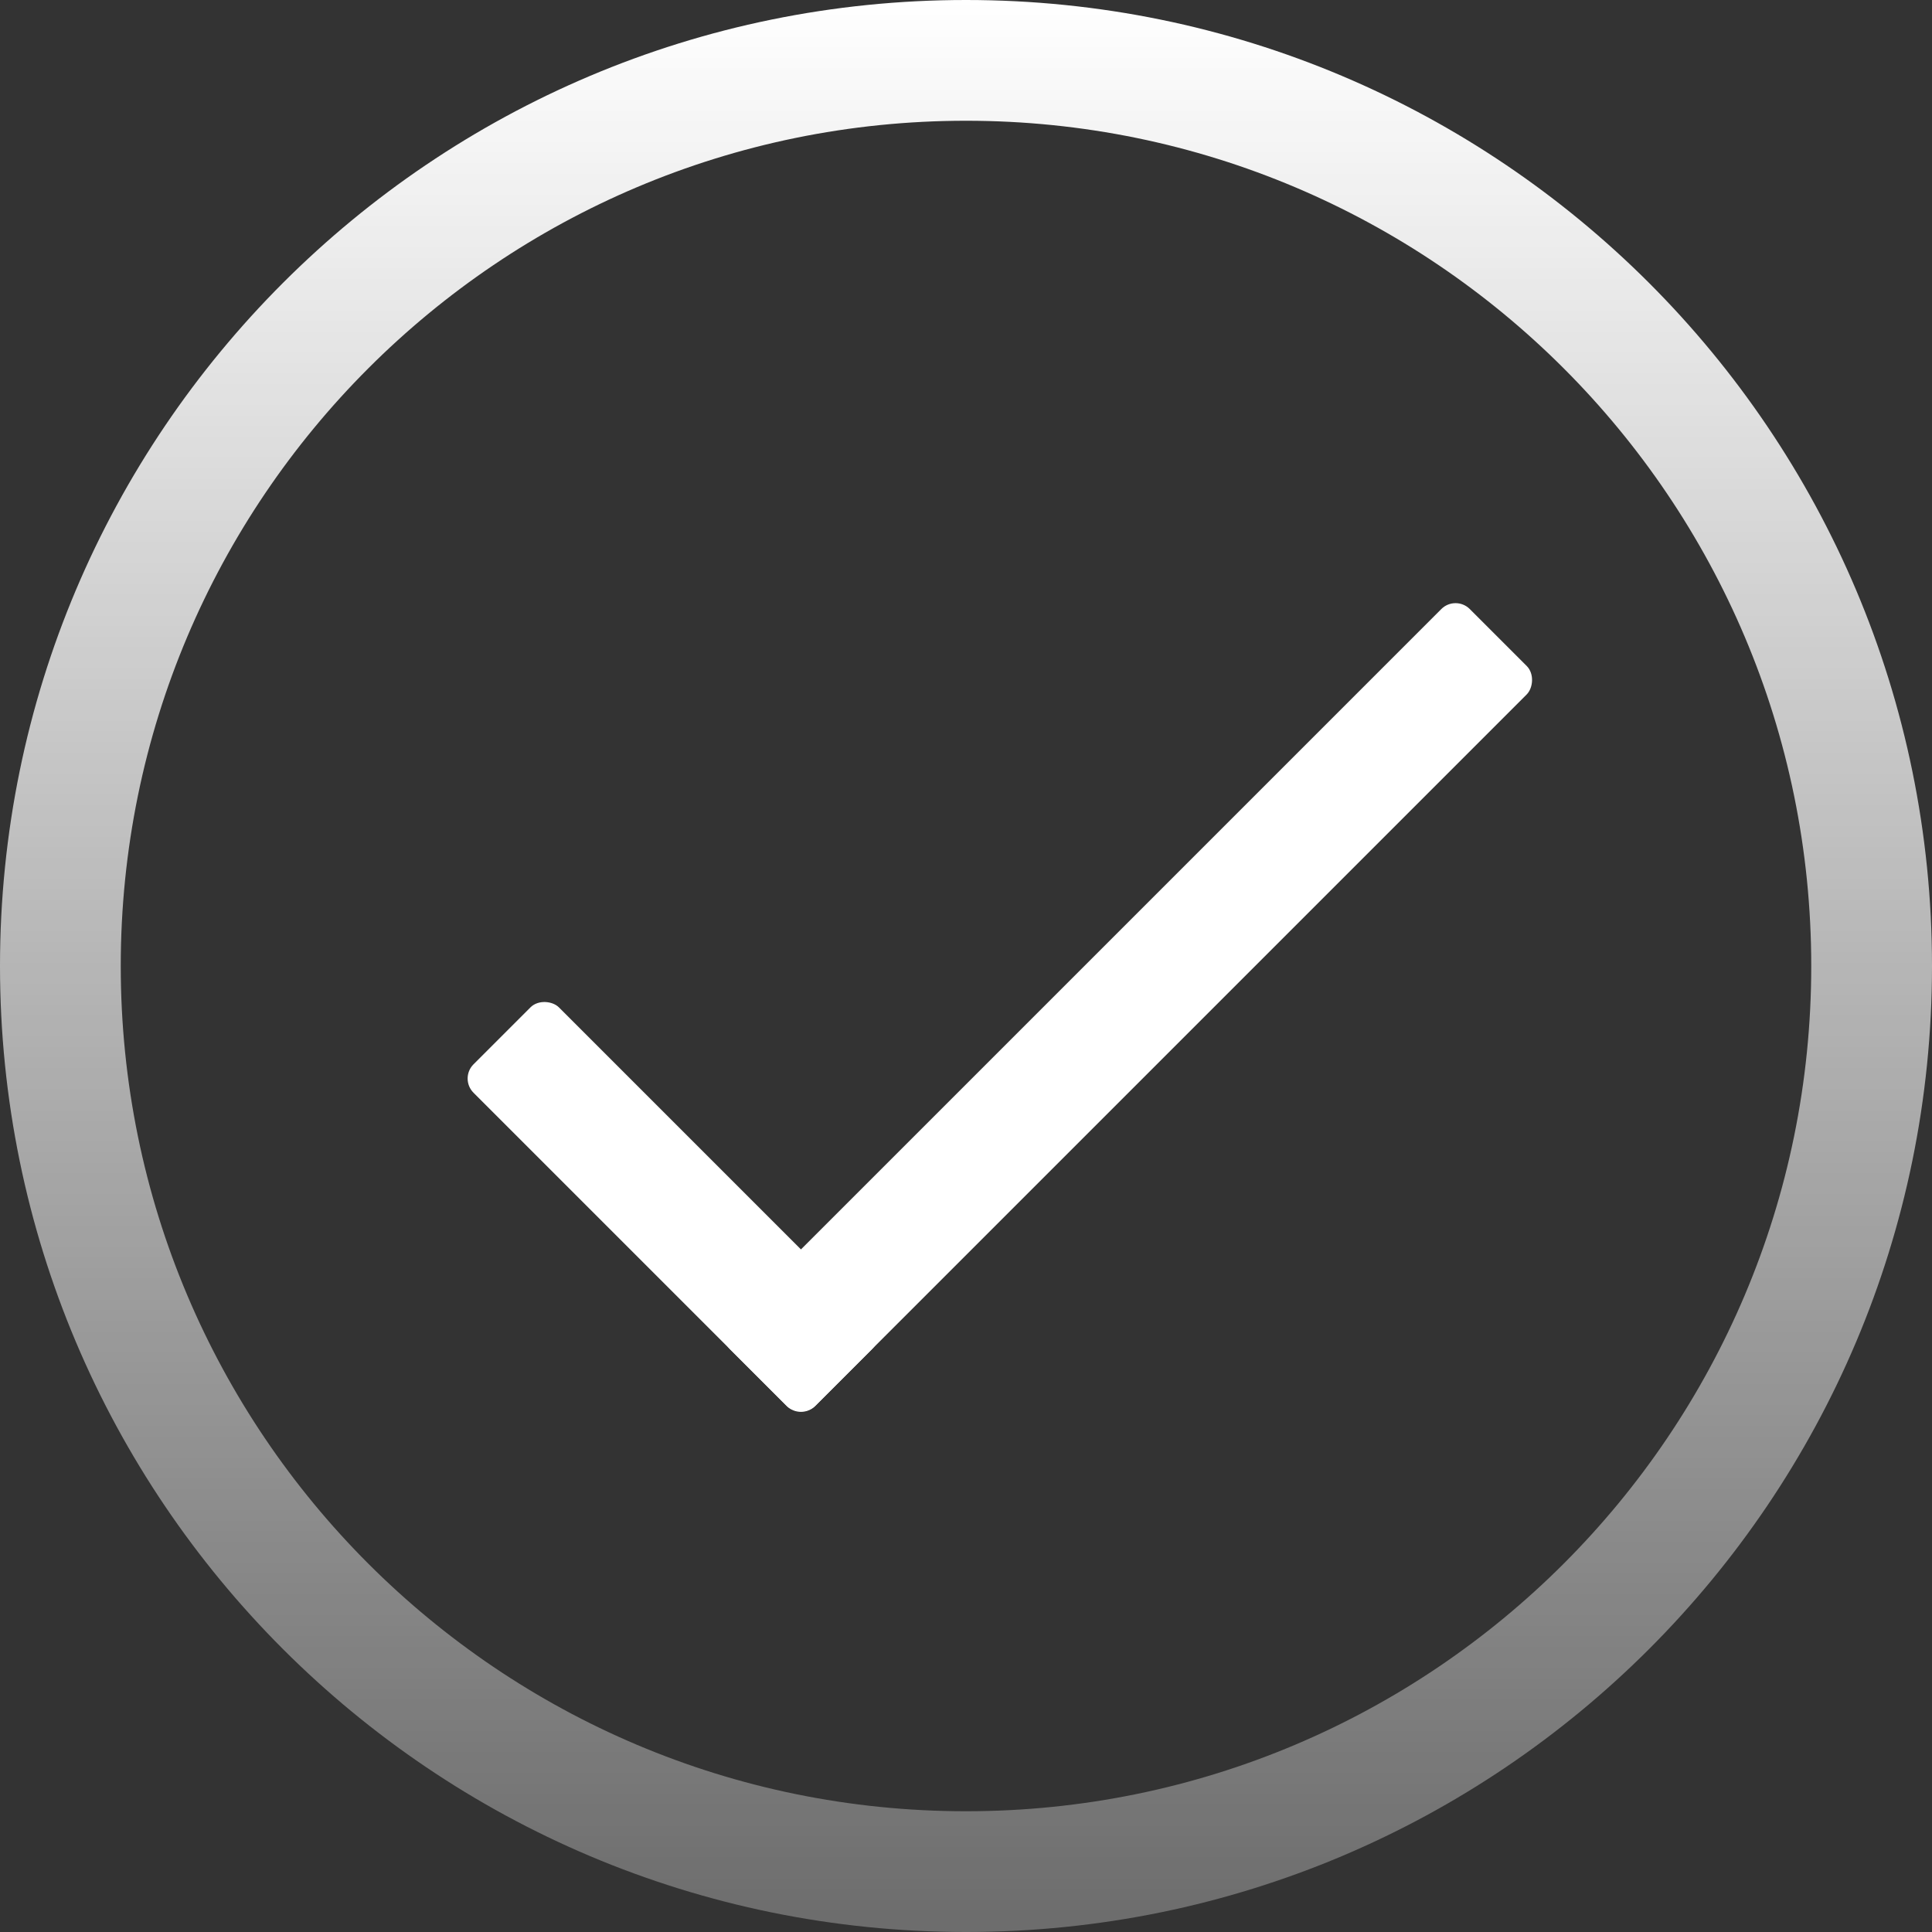<svg width="408" height="408" viewBox="0 0 408 408" fill="none" xmlns="http://www.w3.org/2000/svg">
<rect x="0" y="0" width="408" height="408" fill="#333333" stroke="none"/>
<rect width="136" height="136" fill="black" fill-opacity="0" transform="scale(3)"/>
<rect width="136" height="136" fill="black" fill-opacity="0" transform="scale(3)"/>
<path fill-rule="evenodd" clip-rule="evenodd" d="M204 408C316.666 408 408 316.666 408 204C408 91.334 316.666 0 204 0C91.335 0 0 91.334 0 204C0 316.666 91.335 408 204 408ZM204 382.5C302.583 382.5 382.5 302.583 382.5 204C382.5 105.417 302.583 25.5 204 25.5C105.417 25.5 25.5 105.417 25.5 204C25.5 302.583 105.417 382.5 204 382.5Z" fill="url(#paint0_linear)"/>
<rect width="73.667" height="34.013" fill="black" fill-opacity="0" transform="translate(96.993 227.764) scale(3) rotate(-45)"/>
<rect x="96.995" y="227.763" width="25.5" height="102.038" rx="4.25" transform="rotate(-45 96.995 227.763)" fill="url(#paint1_linear)"/>
<rect x="169.144" y="299.916" width="25.5" height="221" rx="4.25" transform="rotate(-135 169.144 299.916)" fill="url(#paint2_linear)"/>
<defs>
<linearGradient id="paint0_linear" x1="204" y1="0" x2="204" y2="408" gradientUnits="userSpaceOnUse">
<stop stop-color="white"/>
<stop offset="1" stop-color="white" stop-opacity="0.28"/>
</linearGradient>
<linearGradient id="paint1_linear" x1="303.734" y1="683.29" x2="303.734" y2="785.328" gradientUnits="userSpaceOnUse">
<stop stop-color="white"/>
<stop offset="1" stop-color="white" stop-opacity="0.28"/>
</linearGradient>
<linearGradient id="paint2_linear" x1="520.182" y1="899.747" x2="520.182" y2="1120.75" gradientUnits="userSpaceOnUse">
<stop stop-color="white"/>
<stop offset="1" stop-color="white" stop-opacity="0.28"/>
</linearGradient>
</defs>
</svg>

